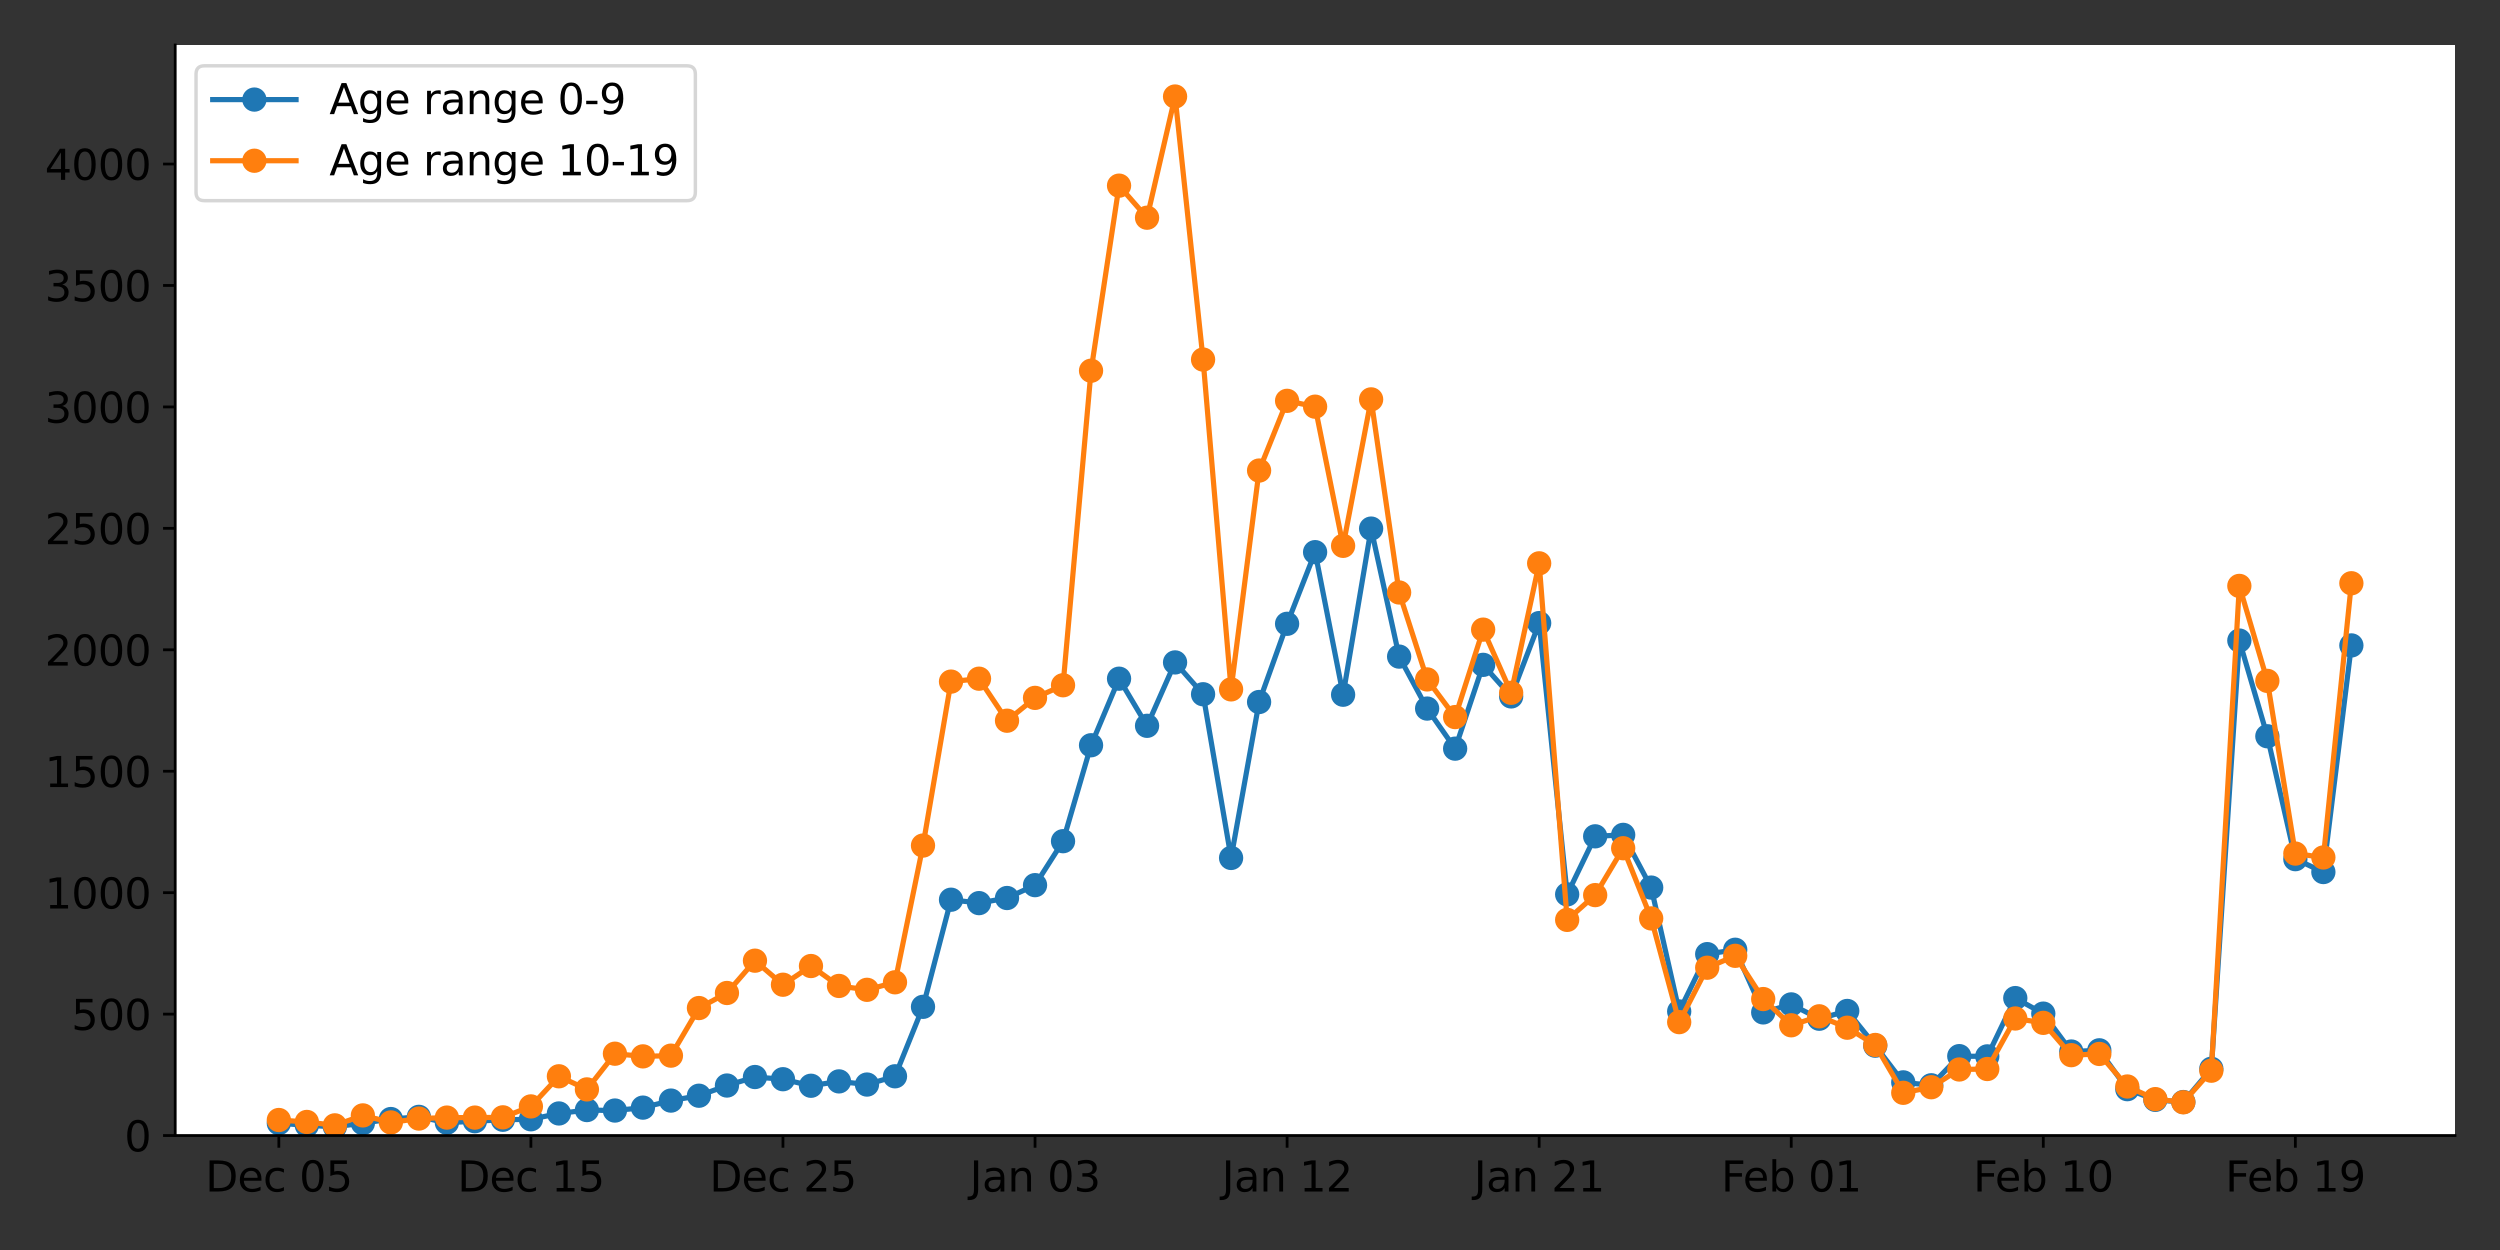<?xml version="1.0" encoding="utf-8" standalone="no"?>
<!DOCTYPE svg PUBLIC "-//W3C//DTD SVG 1.1//EN"
  "http://www.w3.org/Graphics/SVG/1.1/DTD/svg11.dtd">
<svg xmlns:xlink="http://www.w3.org/1999/xlink" width="720pt" height="360pt" viewBox="0 0 720 360" xmlns="http://www.w3.org/2000/svg" version="1.1">
 <rect x="0" y="0" width="720" height="360" fill="#333333" stroke="none"/>
 <defs>
  <style type="text/css">*{stroke-linejoin: round; stroke-linecap: butt}</style>
 </defs>
 <g id="figure_1">
  <g id="patch_1">
   <path d="M 0 360 
L 720 360 
L 720 0 
L 0 0 
L 0 360 
z
" style="fill: none"/>
  </g>
  <g id="axes_1">
   <g id="patch_2">
    <path d="M 50.46 327.04 
L 707.04 327.04 
L 707.04 12.96 
L 50.46 12.96 
z
" style="fill: #ffffff"/>
   </g>
   <g id="matplotlib.axis_1">
    <g id="xtick_1">
     <g id="line2d_1">
      <defs>
       <path id="m2e71b0edc5" d="M 0 0 
L 0 3.5 
" style="stroke: #000000; stroke-width: 0.8"/>
      </defs>
      <g>
       <use xlink:href="#m2e71b0edc5" x="80.305" y="327.04" style="stroke: #000000; stroke-width: 0.8"/>
      </g>
     </g>
     <g id="text_1">
      <!-- Dec 05 -->
      <g transform="translate(59.152 343.158)scale(0.12 -0.12)">
       <defs>
        <path id="DejaVuSans-44" d="M 1259 4147 
L 1259 519 
L 2022 519 
Q 2988 519 3436 956 
Q 3884 1394 3884 2338 
Q 3884 3275 3436 3711 
Q 2988 4147 2022 4147 
L 1259 4147 
z
M 628 4666 
L 1925 4666 
Q 3281 4666 3915 4102 
Q 4550 3538 4550 2338 
Q 4550 1131 3912 565 
Q 3275 0 1925 0 
L 628 0 
L 628 4666 
z
" transform="scale(0.016)"/>
        <path id="DejaVuSans-65" d="M 3597 1894 
L 3597 1613 
L 953 1613 
Q 991 1019 1311 708 
Q 1631 397 2203 397 
Q 2534 397 2845 478 
Q 3156 559 3463 722 
L 3463 178 
Q 3153 47 2828 -22 
Q 2503 -91 2169 -91 
Q 1331 -91 842 396 
Q 353 884 353 1716 
Q 353 2575 817 3079 
Q 1281 3584 2069 3584 
Q 2775 3584 3186 3129 
Q 3597 2675 3597 1894 
z
M 3022 2063 
Q 3016 2534 2758 2815 
Q 2500 3097 2075 3097 
Q 1594 3097 1305 2825 
Q 1016 2553 972 2059 
L 3022 2063 
z
" transform="scale(0.016)"/>
        <path id="DejaVuSans-63" d="M 3122 3366 
L 3122 2828 
Q 2878 2963 2633 3030 
Q 2388 3097 2138 3097 
Q 1578 3097 1268 2742 
Q 959 2388 959 1747 
Q 959 1106 1268 751 
Q 1578 397 2138 397 
Q 2388 397 2633 464 
Q 2878 531 3122 666 
L 3122 134 
Q 2881 22 2623 -34 
Q 2366 -91 2075 -91 
Q 1284 -91 818 406 
Q 353 903 353 1747 
Q 353 2603 823 3093 
Q 1294 3584 2113 3584 
Q 2378 3584 2631 3529 
Q 2884 3475 3122 3366 
z
" transform="scale(0.016)"/>
        <path id="DejaVuSans-20" transform="scale(0.016)"/>
        <path id="DejaVuSans-30" d="M 2034 4250 
Q 1547 4250 1301 3770 
Q 1056 3291 1056 2328 
Q 1056 1369 1301 889 
Q 1547 409 2034 409 
Q 2525 409 2770 889 
Q 3016 1369 3016 2328 
Q 3016 3291 2770 3770 
Q 2525 4250 2034 4250 
z
M 2034 4750 
Q 2819 4750 3233 4129 
Q 3647 3509 3647 2328 
Q 3647 1150 3233 529 
Q 2819 -91 2034 -91 
Q 1250 -91 836 529 
Q 422 1150 422 2328 
Q 422 3509 836 4129 
Q 1250 4750 2034 4750 
z
" transform="scale(0.016)"/>
        <path id="DejaVuSans-35" d="M 691 4666 
L 3169 4666 
L 3169 4134 
L 1269 4134 
L 1269 2991 
Q 1406 3038 1543 3061 
Q 1681 3084 1819 3084 
Q 2600 3084 3056 2656 
Q 3513 2228 3513 1497 
Q 3513 744 3044 326 
Q 2575 -91 1722 -91 
Q 1428 -91 1123 -41 
Q 819 9 494 109 
L 494 744 
Q 775 591 1075 516 
Q 1375 441 1709 441 
Q 2250 441 2565 725 
Q 2881 1009 2881 1497 
Q 2881 1984 2565 2268 
Q 2250 2553 1709 2553 
Q 1456 2553 1204 2497 
Q 953 2441 691 2322 
L 691 4666 
z
" transform="scale(0.016)"/>
       </defs>
       <use xlink:href="#DejaVuSans-44"/>
       <use xlink:href="#DejaVuSans-65" x="77.002"/>
       <use xlink:href="#DejaVuSans-63" x="138.525"/>
       <use xlink:href="#DejaVuSans-20" x="193.506"/>
       <use xlink:href="#DejaVuSans-30" x="225.293"/>
       <use xlink:href="#DejaVuSans-35" x="288.916"/>
      </g>
     </g>
    </g>
    <g id="xtick_2">
     <g id="line2d_2">
      <g>
       <use xlink:href="#m2e71b0edc5" x="152.899" y="327.04" style="stroke: #000000; stroke-width: 0.8"/>
      </g>
     </g>
     <g id="text_2">
      <!-- Dec 15 -->
      <g transform="translate(131.747 343.158)scale(0.12 -0.12)">
       <defs>
        <path id="DejaVuSans-31" d="M 794 531 
L 1825 531 
L 1825 4091 
L 703 3866 
L 703 4441 
L 1819 4666 
L 2450 4666 
L 2450 531 
L 3481 531 
L 3481 0 
L 794 0 
L 794 531 
z
" transform="scale(0.016)"/>
       </defs>
       <use xlink:href="#DejaVuSans-44"/>
       <use xlink:href="#DejaVuSans-65" x="77.002"/>
       <use xlink:href="#DejaVuSans-63" x="138.525"/>
       <use xlink:href="#DejaVuSans-20" x="193.506"/>
       <use xlink:href="#DejaVuSans-31" x="225.293"/>
       <use xlink:href="#DejaVuSans-35" x="288.916"/>
      </g>
     </g>
    </g>
    <g id="xtick_3">
     <g id="line2d_3">
      <g>
       <use xlink:href="#m2e71b0edc5" x="225.494" y="327.04" style="stroke: #000000; stroke-width: 0.8"/>
      </g>
     </g>
     <g id="text_3">
      <!-- Dec 25 -->
      <g transform="translate(204.341 343.158)scale(0.12 -0.12)">
       <defs>
        <path id="DejaVuSans-32" d="M 1228 531 
L 3431 531 
L 3431 0 
L 469 0 
L 469 531 
Q 828 903 1448 1529 
Q 2069 2156 2228 2338 
Q 2531 2678 2651 2914 
Q 2772 3150 2772 3378 
Q 2772 3750 2511 3984 
Q 2250 4219 1831 4219 
Q 1534 4219 1204 4116 
Q 875 4013 500 3803 
L 500 4441 
Q 881 4594 1212 4672 
Q 1544 4750 1819 4750 
Q 2544 4750 2975 4387 
Q 3406 4025 3406 3419 
Q 3406 3131 3298 2873 
Q 3191 2616 2906 2266 
Q 2828 2175 2409 1742 
Q 1991 1309 1228 531 
z
" transform="scale(0.016)"/>
       </defs>
       <use xlink:href="#DejaVuSans-44"/>
       <use xlink:href="#DejaVuSans-65" x="77.002"/>
       <use xlink:href="#DejaVuSans-63" x="138.525"/>
       <use xlink:href="#DejaVuSans-20" x="193.506"/>
       <use xlink:href="#DejaVuSans-32" x="225.293"/>
       <use xlink:href="#DejaVuSans-35" x="288.916"/>
      </g>
     </g>
    </g>
    <g id="xtick_4">
     <g id="line2d_4">
      <g>
       <use xlink:href="#m2e71b0edc5" x="298.089" y="327.04" style="stroke: #000000; stroke-width: 0.8"/>
      </g>
     </g>
     <g id="text_4">
      <!-- Jan 03 -->
      <g transform="translate(279.298 343.158)scale(0.12 -0.12)">
       <defs>
        <path id="DejaVuSans-4a" d="M 628 4666 
L 1259 4666 
L 1259 325 
Q 1259 -519 939 -900 
Q 619 -1281 -91 -1281 
L -331 -1281 
L -331 -750 
L -134 -750 
Q 284 -750 456 -515 
Q 628 -281 628 325 
L 628 4666 
z
" transform="scale(0.016)"/>
        <path id="DejaVuSans-61" d="M 2194 1759 
Q 1497 1759 1228 1600 
Q 959 1441 959 1056 
Q 959 750 1161 570 
Q 1363 391 1709 391 
Q 2188 391 2477 730 
Q 2766 1069 2766 1631 
L 2766 1759 
L 2194 1759 
z
M 3341 1997 
L 3341 0 
L 2766 0 
L 2766 531 
Q 2569 213 2275 61 
Q 1981 -91 1556 -91 
Q 1019 -91 701 211 
Q 384 513 384 1019 
Q 384 1609 779 1909 
Q 1175 2209 1959 2209 
L 2766 2209 
L 2766 2266 
Q 2766 2663 2505 2880 
Q 2244 3097 1772 3097 
Q 1472 3097 1187 3025 
Q 903 2953 641 2809 
L 641 3341 
Q 956 3463 1253 3523 
Q 1550 3584 1831 3584 
Q 2591 3584 2966 3190 
Q 3341 2797 3341 1997 
z
" transform="scale(0.016)"/>
        <path id="DejaVuSans-6e" d="M 3513 2113 
L 3513 0 
L 2938 0 
L 2938 2094 
Q 2938 2591 2744 2837 
Q 2550 3084 2163 3084 
Q 1697 3084 1428 2787 
Q 1159 2491 1159 1978 
L 1159 0 
L 581 0 
L 581 3500 
L 1159 3500 
L 1159 2956 
Q 1366 3272 1645 3428 
Q 1925 3584 2291 3584 
Q 2894 3584 3203 3211 
Q 3513 2838 3513 2113 
z
" transform="scale(0.016)"/>
        <path id="DejaVuSans-33" d="M 2597 2516 
Q 3050 2419 3304 2112 
Q 3559 1806 3559 1356 
Q 3559 666 3084 287 
Q 2609 -91 1734 -91 
Q 1441 -91 1130 -33 
Q 819 25 488 141 
L 488 750 
Q 750 597 1062 519 
Q 1375 441 1716 441 
Q 2309 441 2620 675 
Q 2931 909 2931 1356 
Q 2931 1769 2642 2001 
Q 2353 2234 1838 2234 
L 1294 2234 
L 1294 2753 
L 1863 2753 
Q 2328 2753 2575 2939 
Q 2822 3125 2822 3475 
Q 2822 3834 2567 4026 
Q 2313 4219 1838 4219 
Q 1578 4219 1281 4162 
Q 984 4106 628 3988 
L 628 4550 
Q 988 4650 1302 4700 
Q 1616 4750 1894 4750 
Q 2613 4750 3031 4423 
Q 3450 4097 3450 3541 
Q 3450 3153 3228 2886 
Q 3006 2619 2597 2516 
z
" transform="scale(0.016)"/>
       </defs>
       <use xlink:href="#DejaVuSans-4a"/>
       <use xlink:href="#DejaVuSans-61" x="29.492"/>
       <use xlink:href="#DejaVuSans-6e" x="90.771"/>
       <use xlink:href="#DejaVuSans-20" x="154.15"/>
       <use xlink:href="#DejaVuSans-30" x="185.938"/>
       <use xlink:href="#DejaVuSans-33" x="249.561"/>
      </g>
     </g>
    </g>
    <g id="xtick_5">
     <g id="line2d_5">
      <g>
       <use xlink:href="#m2e71b0edc5" x="370.684" y="327.04" style="stroke: #000000; stroke-width: 0.8"/>
      </g>
     </g>
     <g id="text_5">
      <!-- Jan 12 -->
      <g transform="translate(351.893 343.158)scale(0.12 -0.12)">
       <use xlink:href="#DejaVuSans-4a"/>
       <use xlink:href="#DejaVuSans-61" x="29.492"/>
       <use xlink:href="#DejaVuSans-6e" x="90.771"/>
       <use xlink:href="#DejaVuSans-20" x="154.15"/>
       <use xlink:href="#DejaVuSans-31" x="185.938"/>
       <use xlink:href="#DejaVuSans-32" x="249.561"/>
      </g>
     </g>
    </g>
    <g id="xtick_6">
     <g id="line2d_6">
      <g>
       <use xlink:href="#m2e71b0edc5" x="443.279" y="327.04" style="stroke: #000000; stroke-width: 0.8"/>
      </g>
     </g>
     <g id="text_6">
      <!-- Jan 21 -->
      <g transform="translate(424.487 343.158)scale(0.12 -0.12)">
       <use xlink:href="#DejaVuSans-4a"/>
       <use xlink:href="#DejaVuSans-61" x="29.492"/>
       <use xlink:href="#DejaVuSans-6e" x="90.771"/>
       <use xlink:href="#DejaVuSans-20" x="154.15"/>
       <use xlink:href="#DejaVuSans-32" x="185.938"/>
       <use xlink:href="#DejaVuSans-31" x="249.561"/>
      </g>
     </g>
    </g>
    <g id="xtick_7">
     <g id="line2d_7">
      <g>
       <use xlink:href="#m2e71b0edc5" x="515.874" y="327.04" style="stroke: #000000; stroke-width: 0.8"/>
      </g>
     </g>
     <g id="text_7">
      <!-- Feb 01 -->
      <g transform="translate(495.71 343.158)scale(0.12 -0.12)">
       <defs>
        <path id="DejaVuSans-46" d="M 628 4666 
L 3309 4666 
L 3309 4134 
L 1259 4134 
L 1259 2759 
L 3109 2759 
L 3109 2228 
L 1259 2228 
L 1259 0 
L 628 0 
L 628 4666 
z
" transform="scale(0.016)"/>
        <path id="DejaVuSans-62" d="M 3116 1747 
Q 3116 2381 2855 2742 
Q 2594 3103 2138 3103 
Q 1681 3103 1420 2742 
Q 1159 2381 1159 1747 
Q 1159 1113 1420 752 
Q 1681 391 2138 391 
Q 2594 391 2855 752 
Q 3116 1113 3116 1747 
z
M 1159 2969 
Q 1341 3281 1617 3432 
Q 1894 3584 2278 3584 
Q 2916 3584 3314 3078 
Q 3713 2572 3713 1747 
Q 3713 922 3314 415 
Q 2916 -91 2278 -91 
Q 1894 -91 1617 61 
Q 1341 213 1159 525 
L 1159 0 
L 581 0 
L 581 4863 
L 1159 4863 
L 1159 2969 
z
" transform="scale(0.016)"/>
       </defs>
       <use xlink:href="#DejaVuSans-46"/>
       <use xlink:href="#DejaVuSans-65" x="52.02"/>
       <use xlink:href="#DejaVuSans-62" x="113.543"/>
       <use xlink:href="#DejaVuSans-20" x="177.02"/>
       <use xlink:href="#DejaVuSans-30" x="208.807"/>
       <use xlink:href="#DejaVuSans-31" x="272.43"/>
      </g>
     </g>
    </g>
    <g id="xtick_8">
     <g id="line2d_8">
      <g>
       <use xlink:href="#m2e71b0edc5" x="588.468" y="327.04" style="stroke: #000000; stroke-width: 0.8"/>
      </g>
     </g>
     <g id="text_8">
      <!-- Feb 10 -->
      <g transform="translate(568.305 343.158)scale(0.12 -0.12)">
       <use xlink:href="#DejaVuSans-46"/>
       <use xlink:href="#DejaVuSans-65" x="52.02"/>
       <use xlink:href="#DejaVuSans-62" x="113.543"/>
       <use xlink:href="#DejaVuSans-20" x="177.02"/>
       <use xlink:href="#DejaVuSans-31" x="208.807"/>
       <use xlink:href="#DejaVuSans-30" x="272.43"/>
      </g>
     </g>
    </g>
    <g id="xtick_9">
     <g id="line2d_9">
      <g>
       <use xlink:href="#m2e71b0edc5" x="661.063" y="327.04" style="stroke: #000000; stroke-width: 0.8"/>
      </g>
     </g>
     <g id="text_9">
      <!-- Feb 19 -->
      <g transform="translate(640.9 343.158)scale(0.12 -0.12)">
       <defs>
        <path id="DejaVuSans-39" d="M 703 97 
L 703 672 
Q 941 559 1184 500 
Q 1428 441 1663 441 
Q 2288 441 2617 861 
Q 2947 1281 2994 2138 
Q 2813 1869 2534 1725 
Q 2256 1581 1919 1581 
Q 1219 1581 811 2004 
Q 403 2428 403 3163 
Q 403 3881 828 4315 
Q 1253 4750 1959 4750 
Q 2769 4750 3195 4129 
Q 3622 3509 3622 2328 
Q 3622 1225 3098 567 
Q 2575 -91 1691 -91 
Q 1453 -91 1209 -44 
Q 966 3 703 97 
z
M 1959 2075 
Q 2384 2075 2632 2365 
Q 2881 2656 2881 3163 
Q 2881 3666 2632 3958 
Q 2384 4250 1959 4250 
Q 1534 4250 1286 3958 
Q 1038 3666 1038 3163 
Q 1038 2656 1286 2365 
Q 1534 2075 1959 2075 
z
" transform="scale(0.016)"/>
       </defs>
       <use xlink:href="#DejaVuSans-46"/>
       <use xlink:href="#DejaVuSans-65" x="52.02"/>
       <use xlink:href="#DejaVuSans-62" x="113.543"/>
       <use xlink:href="#DejaVuSans-20" x="177.02"/>
       <use xlink:href="#DejaVuSans-31" x="208.807"/>
       <use xlink:href="#DejaVuSans-39" x="272.43"/>
      </g>
     </g>
    </g>
   </g>
   <g id="matplotlib.axis_2">
    <g id="ytick_1">
     <g id="line2d_10">
      <defs>
       <path id="md37194cc13" d="M 0 0 
L -3.5 0 
" style="stroke: #000000; stroke-width: 0.8"/>
      </defs>
      <g>
       <use xlink:href="#md37194cc13" x="50.46" y="327.04" style="stroke: #000000; stroke-width: 0.8"/>
      </g>
     </g>
     <g id="text_10">
      <!-- 0 -->
      <g transform="translate(35.825 331.599)scale(0.12 -0.12)">
       <use xlink:href="#DejaVuSans-30"/>
      </g>
     </g>
    </g>
    <g id="ytick_2">
     <g id="line2d_11">
      <g>
       <use xlink:href="#md37194cc13" x="50.46" y="292.065" style="stroke: #000000; stroke-width: 0.8"/>
      </g>
     </g>
     <g id="text_11">
      <!-- 500 -->
      <g transform="translate(20.555 296.624)scale(0.12 -0.12)">
       <use xlink:href="#DejaVuSans-35"/>
       <use xlink:href="#DejaVuSans-30" x="63.623"/>
       <use xlink:href="#DejaVuSans-30" x="127.246"/>
      </g>
     </g>
    </g>
    <g id="ytick_3">
     <g id="line2d_12">
      <g>
       <use xlink:href="#md37194cc13" x="50.46" y="257.091" style="stroke: #000000; stroke-width: 0.8"/>
      </g>
     </g>
     <g id="text_12">
      <!-- 1000 -->
      <g transform="translate(12.92 261.65)scale(0.12 -0.12)">
       <use xlink:href="#DejaVuSans-31"/>
       <use xlink:href="#DejaVuSans-30" x="63.623"/>
       <use xlink:href="#DejaVuSans-30" x="127.246"/>
       <use xlink:href="#DejaVuSans-30" x="190.869"/>
      </g>
     </g>
    </g>
    <g id="ytick_4">
     <g id="line2d_13">
      <g>
       <use xlink:href="#md37194cc13" x="50.46" y="222.116" style="stroke: #000000; stroke-width: 0.8"/>
      </g>
     </g>
     <g id="text_13">
      <!-- 1500 -->
      <g transform="translate(12.92 226.675)scale(0.12 -0.12)">
       <use xlink:href="#DejaVuSans-31"/>
       <use xlink:href="#DejaVuSans-35" x="63.623"/>
       <use xlink:href="#DejaVuSans-30" x="127.246"/>
       <use xlink:href="#DejaVuSans-30" x="190.869"/>
      </g>
     </g>
    </g>
    <g id="ytick_5">
     <g id="line2d_14">
      <g>
       <use xlink:href="#md37194cc13" x="50.46" y="187.141" style="stroke: #000000; stroke-width: 0.8"/>
      </g>
     </g>
     <g id="text_14">
      <!-- 2000 -->
      <g transform="translate(12.92 191.7)scale(0.12 -0.12)">
       <use xlink:href="#DejaVuSans-32"/>
       <use xlink:href="#DejaVuSans-30" x="63.623"/>
       <use xlink:href="#DejaVuSans-30" x="127.246"/>
       <use xlink:href="#DejaVuSans-30" x="190.869"/>
      </g>
     </g>
    </g>
    <g id="ytick_6">
     <g id="line2d_15">
      <g>
       <use xlink:href="#md37194cc13" x="50.46" y="152.166" style="stroke: #000000; stroke-width: 0.8"/>
      </g>
     </g>
     <g id="text_15">
      <!-- 2500 -->
      <g transform="translate(12.92 156.725)scale(0.12 -0.12)">
       <use xlink:href="#DejaVuSans-32"/>
       <use xlink:href="#DejaVuSans-35" x="63.623"/>
       <use xlink:href="#DejaVuSans-30" x="127.246"/>
       <use xlink:href="#DejaVuSans-30" x="190.869"/>
      </g>
     </g>
    </g>
    <g id="ytick_7">
     <g id="line2d_16">
      <g>
       <use xlink:href="#md37194cc13" x="50.46" y="117.192" style="stroke: #000000; stroke-width: 0.8"/>
      </g>
     </g>
     <g id="text_16">
      <!-- 3000 -->
      <g transform="translate(12.92 121.751)scale(0.12 -0.12)">
       <use xlink:href="#DejaVuSans-33"/>
       <use xlink:href="#DejaVuSans-30" x="63.623"/>
       <use xlink:href="#DejaVuSans-30" x="127.246"/>
       <use xlink:href="#DejaVuSans-30" x="190.869"/>
      </g>
     </g>
    </g>
    <g id="ytick_8">
     <g id="line2d_17">
      <g>
       <use xlink:href="#md37194cc13" x="50.46" y="82.217" style="stroke: #000000; stroke-width: 0.8"/>
      </g>
     </g>
     <g id="text_17">
      <!-- 3500 -->
      <g transform="translate(12.92 86.776)scale(0.12 -0.12)">
       <use xlink:href="#DejaVuSans-33"/>
       <use xlink:href="#DejaVuSans-35" x="63.623"/>
       <use xlink:href="#DejaVuSans-30" x="127.246"/>
       <use xlink:href="#DejaVuSans-30" x="190.869"/>
      </g>
     </g>
    </g>
    <g id="ytick_9">
     <g id="line2d_18">
      <g>
       <use xlink:href="#md37194cc13" x="50.46" y="47.242" style="stroke: #000000; stroke-width: 0.8"/>
      </g>
     </g>
     <g id="text_18">
      <!-- 4000 -->
      <g transform="translate(12.92 51.801)scale(0.12 -0.12)">
       <defs>
        <path id="DejaVuSans-34" d="M 2419 4116 
L 825 1625 
L 2419 1625 
L 2419 4116 
z
M 2253 4666 
L 3047 4666 
L 3047 1625 
L 3713 1625 
L 3713 1100 
L 3047 1100 
L 3047 0 
L 2419 0 
L 2419 1100 
L 313 1100 
L 313 1709 
L 2253 4666 
z
" transform="scale(0.016)"/>
       </defs>
       <use xlink:href="#DejaVuSans-34"/>
       <use xlink:href="#DejaVuSans-30" x="63.623"/>
       <use xlink:href="#DejaVuSans-30" x="127.246"/>
       <use xlink:href="#DejaVuSans-30" x="190.869"/>
      </g>
     </g>
    </g>
   </g>
   <g id="line2d_19">
    <path d="M 80.305 323.473 
L 88.371 324.102 
L 96.437 324.522 
L 104.503 323.473 
L 112.569 322.283 
L 120.635 321.654 
L 128.701 323.333 
L 136.767 322.913 
L 144.833 322.493 
L 152.899 322.353 
L 160.965 320.675 
L 169.032 319.695 
L 177.098 319.835 
L 185.164 318.996 
L 193.23 316.967 
L 201.296 315.568 
L 209.362 312.63 
L 217.428 310.182 
L 225.494 310.812 
L 233.56 312.7 
L 241.626 311.441 
L 249.693 312.351 
L 257.759 309.972 
L 265.825 289.967 
L 273.891 259.119 
L 281.957 260.098 
L 290.023 258.629 
L 298.089 254.922 
L 306.155 242.261 
L 314.221 214.631 
L 322.287 195.465 
L 330.353 209.035 
L 338.42 190.778 
L 346.486 199.942 
L 354.552 247.088 
L 362.618 202.18 
L 370.684 179.657 
L 378.75 159.021 
L 386.816 200.082 
L 394.882 152.236 
L 402.948 189.1 
L 411.014 204.069 
L 419.08 215.611 
L 427.147 191.478 
L 435.213 200.571 
L 443.279 179.447 
L 451.345 257.58 
L 459.411 240.862 
L 467.477 240.443 
L 475.543 255.622 
L 483.609 291.296 
L 491.675 274.788 
L 499.741 273.529 
L 507.807 291.576 
L 515.874 289.267 
L 523.94 293.394 
L 532.006 291.156 
L 540.072 301.159 
L 548.138 311.721 
L 556.204 312.56 
L 564.27 304.167 
L 572.336 304.236 
L 580.402 287.449 
L 588.468 291.925 
L 596.535 302.837 
L 604.601 302.488 
L 612.667 313.68 
L 620.733 316.757 
L 628.799 317.387 
L 636.865 307.804 
L 644.931 184.483 
L 652.997 212.043 
L 661.063 247.438 
L 669.129 251.145 
L 677.195 185.882 
" clip-path="url(#p484e9c3dee)" style="fill: none; stroke: #1f77b4; stroke-width: 1.5; stroke-linecap: square"/>
    <defs>
     <path id="mb5e8076dc9" d="M 0 3 
C 0.796 3 1.559 2.684 2.121 2.121 
C 2.684 1.559 3 0.796 3 0 
C 3 -0.796 2.684 -1.559 2.121 -2.121 
C 1.559 -2.684 0.796 -3 0 -3 
C -0.796 -3 -1.559 -2.684 -2.121 -2.121 
C -2.684 -1.559 -3 -0.796 -3 0 
C -3 0.796 -2.684 1.559 -2.121 2.121 
C -1.559 2.684 -0.796 3 0 3 
z
" style="stroke: #1f77b4"/>
    </defs>
    <g clip-path="url(#p484e9c3dee)">
     <use xlink:href="#mb5e8076dc9" x="80.305" y="323.473" style="fill: #1f77b4; stroke: #1f77b4"/>
     <use xlink:href="#mb5e8076dc9" x="88.371" y="324.102" style="fill: #1f77b4; stroke: #1f77b4"/>
     <use xlink:href="#mb5e8076dc9" x="96.437" y="324.522" style="fill: #1f77b4; stroke: #1f77b4"/>
     <use xlink:href="#mb5e8076dc9" x="104.503" y="323.473" style="fill: #1f77b4; stroke: #1f77b4"/>
     <use xlink:href="#mb5e8076dc9" x="112.569" y="322.283" style="fill: #1f77b4; stroke: #1f77b4"/>
     <use xlink:href="#mb5e8076dc9" x="120.635" y="321.654" style="fill: #1f77b4; stroke: #1f77b4"/>
     <use xlink:href="#mb5e8076dc9" x="128.701" y="323.333" style="fill: #1f77b4; stroke: #1f77b4"/>
     <use xlink:href="#mb5e8076dc9" x="136.767" y="322.913" style="fill: #1f77b4; stroke: #1f77b4"/>
     <use xlink:href="#mb5e8076dc9" x="144.833" y="322.493" style="fill: #1f77b4; stroke: #1f77b4"/>
     <use xlink:href="#mb5e8076dc9" x="152.899" y="322.353" style="fill: #1f77b4; stroke: #1f77b4"/>
     <use xlink:href="#mb5e8076dc9" x="160.965" y="320.675" style="fill: #1f77b4; stroke: #1f77b4"/>
     <use xlink:href="#mb5e8076dc9" x="169.032" y="319.695" style="fill: #1f77b4; stroke: #1f77b4"/>
     <use xlink:href="#mb5e8076dc9" x="177.098" y="319.835" style="fill: #1f77b4; stroke: #1f77b4"/>
     <use xlink:href="#mb5e8076dc9" x="185.164" y="318.996" style="fill: #1f77b4; stroke: #1f77b4"/>
     <use xlink:href="#mb5e8076dc9" x="193.23" y="316.967" style="fill: #1f77b4; stroke: #1f77b4"/>
     <use xlink:href="#mb5e8076dc9" x="201.296" y="315.568" style="fill: #1f77b4; stroke: #1f77b4"/>
     <use xlink:href="#mb5e8076dc9" x="209.362" y="312.63" style="fill: #1f77b4; stroke: #1f77b4"/>
     <use xlink:href="#mb5e8076dc9" x="217.428" y="310.182" style="fill: #1f77b4; stroke: #1f77b4"/>
     <use xlink:href="#mb5e8076dc9" x="225.494" y="310.812" style="fill: #1f77b4; stroke: #1f77b4"/>
     <use xlink:href="#mb5e8076dc9" x="233.56" y="312.7" style="fill: #1f77b4; stroke: #1f77b4"/>
     <use xlink:href="#mb5e8076dc9" x="241.626" y="311.441" style="fill: #1f77b4; stroke: #1f77b4"/>
     <use xlink:href="#mb5e8076dc9" x="249.693" y="312.351" style="fill: #1f77b4; stroke: #1f77b4"/>
     <use xlink:href="#mb5e8076dc9" x="257.759" y="309.972" style="fill: #1f77b4; stroke: #1f77b4"/>
     <use xlink:href="#mb5e8076dc9" x="265.825" y="289.967" style="fill: #1f77b4; stroke: #1f77b4"/>
     <use xlink:href="#mb5e8076dc9" x="273.891" y="259.119" style="fill: #1f77b4; stroke: #1f77b4"/>
     <use xlink:href="#mb5e8076dc9" x="281.957" y="260.098" style="fill: #1f77b4; stroke: #1f77b4"/>
     <use xlink:href="#mb5e8076dc9" x="290.023" y="258.629" style="fill: #1f77b4; stroke: #1f77b4"/>
     <use xlink:href="#mb5e8076dc9" x="298.089" y="254.922" style="fill: #1f77b4; stroke: #1f77b4"/>
     <use xlink:href="#mb5e8076dc9" x="306.155" y="242.261" style="fill: #1f77b4; stroke: #1f77b4"/>
     <use xlink:href="#mb5e8076dc9" x="314.221" y="214.631" style="fill: #1f77b4; stroke: #1f77b4"/>
     <use xlink:href="#mb5e8076dc9" x="322.287" y="195.465" style="fill: #1f77b4; stroke: #1f77b4"/>
     <use xlink:href="#mb5e8076dc9" x="330.353" y="209.035" style="fill: #1f77b4; stroke: #1f77b4"/>
     <use xlink:href="#mb5e8076dc9" x="338.42" y="190.778" style="fill: #1f77b4; stroke: #1f77b4"/>
     <use xlink:href="#mb5e8076dc9" x="346.486" y="199.942" style="fill: #1f77b4; stroke: #1f77b4"/>
     <use xlink:href="#mb5e8076dc9" x="354.552" y="247.088" style="fill: #1f77b4; stroke: #1f77b4"/>
     <use xlink:href="#mb5e8076dc9" x="362.618" y="202.18" style="fill: #1f77b4; stroke: #1f77b4"/>
     <use xlink:href="#mb5e8076dc9" x="370.684" y="179.657" style="fill: #1f77b4; stroke: #1f77b4"/>
     <use xlink:href="#mb5e8076dc9" x="378.75" y="159.021" style="fill: #1f77b4; stroke: #1f77b4"/>
     <use xlink:href="#mb5e8076dc9" x="386.816" y="200.082" style="fill: #1f77b4; stroke: #1f77b4"/>
     <use xlink:href="#mb5e8076dc9" x="394.882" y="152.236" style="fill: #1f77b4; stroke: #1f77b4"/>
     <use xlink:href="#mb5e8076dc9" x="402.948" y="189.1" style="fill: #1f77b4; stroke: #1f77b4"/>
     <use xlink:href="#mb5e8076dc9" x="411.014" y="204.069" style="fill: #1f77b4; stroke: #1f77b4"/>
     <use xlink:href="#mb5e8076dc9" x="419.08" y="215.611" style="fill: #1f77b4; stroke: #1f77b4"/>
     <use xlink:href="#mb5e8076dc9" x="427.147" y="191.478" style="fill: #1f77b4; stroke: #1f77b4"/>
     <use xlink:href="#mb5e8076dc9" x="435.213" y="200.571" style="fill: #1f77b4; stroke: #1f77b4"/>
     <use xlink:href="#mb5e8076dc9" x="443.279" y="179.447" style="fill: #1f77b4; stroke: #1f77b4"/>
     <use xlink:href="#mb5e8076dc9" x="451.345" y="257.58" style="fill: #1f77b4; stroke: #1f77b4"/>
     <use xlink:href="#mb5e8076dc9" x="459.411" y="240.862" style="fill: #1f77b4; stroke: #1f77b4"/>
     <use xlink:href="#mb5e8076dc9" x="467.477" y="240.443" style="fill: #1f77b4; stroke: #1f77b4"/>
     <use xlink:href="#mb5e8076dc9" x="475.543" y="255.622" style="fill: #1f77b4; stroke: #1f77b4"/>
     <use xlink:href="#mb5e8076dc9" x="483.609" y="291.296" style="fill: #1f77b4; stroke: #1f77b4"/>
     <use xlink:href="#mb5e8076dc9" x="491.675" y="274.788" style="fill: #1f77b4; stroke: #1f77b4"/>
     <use xlink:href="#mb5e8076dc9" x="499.741" y="273.529" style="fill: #1f77b4; stroke: #1f77b4"/>
     <use xlink:href="#mb5e8076dc9" x="507.807" y="291.576" style="fill: #1f77b4; stroke: #1f77b4"/>
     <use xlink:href="#mb5e8076dc9" x="515.874" y="289.267" style="fill: #1f77b4; stroke: #1f77b4"/>
     <use xlink:href="#mb5e8076dc9" x="523.94" y="293.394" style="fill: #1f77b4; stroke: #1f77b4"/>
     <use xlink:href="#mb5e8076dc9" x="532.006" y="291.156" style="fill: #1f77b4; stroke: #1f77b4"/>
     <use xlink:href="#mb5e8076dc9" x="540.072" y="301.159" style="fill: #1f77b4; stroke: #1f77b4"/>
     <use xlink:href="#mb5e8076dc9" x="548.138" y="311.721" style="fill: #1f77b4; stroke: #1f77b4"/>
     <use xlink:href="#mb5e8076dc9" x="556.204" y="312.56" style="fill: #1f77b4; stroke: #1f77b4"/>
     <use xlink:href="#mb5e8076dc9" x="564.27" y="304.167" style="fill: #1f77b4; stroke: #1f77b4"/>
     <use xlink:href="#mb5e8076dc9" x="572.336" y="304.236" style="fill: #1f77b4; stroke: #1f77b4"/>
     <use xlink:href="#mb5e8076dc9" x="580.402" y="287.449" style="fill: #1f77b4; stroke: #1f77b4"/>
     <use xlink:href="#mb5e8076dc9" x="588.468" y="291.925" style="fill: #1f77b4; stroke: #1f77b4"/>
     <use xlink:href="#mb5e8076dc9" x="596.535" y="302.837" style="fill: #1f77b4; stroke: #1f77b4"/>
     <use xlink:href="#mb5e8076dc9" x="604.601" y="302.488" style="fill: #1f77b4; stroke: #1f77b4"/>
     <use xlink:href="#mb5e8076dc9" x="612.667" y="313.68" style="fill: #1f77b4; stroke: #1f77b4"/>
     <use xlink:href="#mb5e8076dc9" x="620.733" y="316.757" style="fill: #1f77b4; stroke: #1f77b4"/>
     <use xlink:href="#mb5e8076dc9" x="628.799" y="317.387" style="fill: #1f77b4; stroke: #1f77b4"/>
     <use xlink:href="#mb5e8076dc9" x="636.865" y="307.804" style="fill: #1f77b4; stroke: #1f77b4"/>
     <use xlink:href="#mb5e8076dc9" x="644.931" y="184.483" style="fill: #1f77b4; stroke: #1f77b4"/>
     <use xlink:href="#mb5e8076dc9" x="652.997" y="212.043" style="fill: #1f77b4; stroke: #1f77b4"/>
     <use xlink:href="#mb5e8076dc9" x="661.063" y="247.438" style="fill: #1f77b4; stroke: #1f77b4"/>
     <use xlink:href="#mb5e8076dc9" x="669.129" y="251.145" style="fill: #1f77b4; stroke: #1f77b4"/>
     <use xlink:href="#mb5e8076dc9" x="677.195" y="185.882" style="fill: #1f77b4; stroke: #1f77b4"/>
    </g>
   </g>
   <g id="line2d_20">
    <path d="M 80.305 322.563 
L 88.371 323.123 
L 96.437 324.102 
L 104.503 321.234 
L 112.569 323.263 
L 120.635 322.144 
L 128.701 321.864 
L 136.767 321.864 
L 144.833 321.794 
L 152.899 318.646 
L 160.965 309.972 
L 169.032 313.75 
L 177.098 303.467 
L 185.164 304.236 
L 193.23 304.027 
L 201.296 290.317 
L 209.362 285.98 
L 217.428 276.676 
L 225.494 283.601 
L 233.56 278.215 
L 241.626 283.951 
L 249.693 285.07 
L 257.759 282.902 
L 265.825 243.52 
L 273.891 196.304 
L 281.957 195.465 
L 290.023 207.566 
L 298.089 200.991 
L 306.155 197.354 
L 314.221 106.769 
L 322.287 53.468 
L 330.353 62.701 
L 338.42 27.796 
L 346.486 103.552 
L 354.552 198.543 
L 362.618 135.518 
L 370.684 115.443 
L 378.75 117.122 
L 386.816 157.203 
L 394.882 115.023 
L 402.948 170.633 
L 411.014 195.675 
L 419.08 206.517 
L 427.147 181.335 
L 435.213 199.522 
L 443.279 162.239 
L 451.345 264.925 
L 459.411 257.79 
L 467.477 244.29 
L 475.543 264.505 
L 483.609 294.374 
L 491.675 278.705 
L 499.741 275.277 
L 507.807 287.728 
L 515.874 295.283 
L 523.94 292.695 
L 532.006 295.982 
L 540.072 300.949 
L 548.138 314.729 
L 556.204 313.12 
L 564.27 308.014 
L 572.336 307.874 
L 580.402 293.324 
L 588.468 294.583 
L 596.535 303.887 
L 604.601 303.537 
L 612.667 312.91 
L 620.733 316.548 
L 628.799 317.457 
L 636.865 308.363 
L 644.931 168.744 
L 652.997 196.095 
L 661.063 245.829 
L 669.129 246.948 
L 677.195 167.975 
" clip-path="url(#p484e9c3dee)" style="fill: none; stroke: #ff7f0e; stroke-width: 1.5; stroke-linecap: square"/>
    <defs>
     <path id="m6e6393f878" d="M 0 3 
C 0.796 3 1.559 2.684 2.121 2.121 
C 2.684 1.559 3 0.796 3 0 
C 3 -0.796 2.684 -1.559 2.121 -2.121 
C 1.559 -2.684 0.796 -3 0 -3 
C -0.796 -3 -1.559 -2.684 -2.121 -2.121 
C -2.684 -1.559 -3 -0.796 -3 0 
C -3 0.796 -2.684 1.559 -2.121 2.121 
C -1.559 2.684 -0.796 3 0 3 
z
" style="stroke: #ff7f0e"/>
    </defs>
    <g clip-path="url(#p484e9c3dee)">
     <use xlink:href="#m6e6393f878" x="80.305" y="322.563" style="fill: #ff7f0e; stroke: #ff7f0e"/>
     <use xlink:href="#m6e6393f878" x="88.371" y="323.123" style="fill: #ff7f0e; stroke: #ff7f0e"/>
     <use xlink:href="#m6e6393f878" x="96.437" y="324.102" style="fill: #ff7f0e; stroke: #ff7f0e"/>
     <use xlink:href="#m6e6393f878" x="104.503" y="321.234" style="fill: #ff7f0e; stroke: #ff7f0e"/>
     <use xlink:href="#m6e6393f878" x="112.569" y="323.263" style="fill: #ff7f0e; stroke: #ff7f0e"/>
     <use xlink:href="#m6e6393f878" x="120.635" y="322.144" style="fill: #ff7f0e; stroke: #ff7f0e"/>
     <use xlink:href="#m6e6393f878" x="128.701" y="321.864" style="fill: #ff7f0e; stroke: #ff7f0e"/>
     <use xlink:href="#m6e6393f878" x="136.767" y="321.864" style="fill: #ff7f0e; stroke: #ff7f0e"/>
     <use xlink:href="#m6e6393f878" x="144.833" y="321.794" style="fill: #ff7f0e; stroke: #ff7f0e"/>
     <use xlink:href="#m6e6393f878" x="152.899" y="318.646" style="fill: #ff7f0e; stroke: #ff7f0e"/>
     <use xlink:href="#m6e6393f878" x="160.965" y="309.972" style="fill: #ff7f0e; stroke: #ff7f0e"/>
     <use xlink:href="#m6e6393f878" x="169.032" y="313.75" style="fill: #ff7f0e; stroke: #ff7f0e"/>
     <use xlink:href="#m6e6393f878" x="177.098" y="303.467" style="fill: #ff7f0e; stroke: #ff7f0e"/>
     <use xlink:href="#m6e6393f878" x="185.164" y="304.236" style="fill: #ff7f0e; stroke: #ff7f0e"/>
     <use xlink:href="#m6e6393f878" x="193.23" y="304.027" style="fill: #ff7f0e; stroke: #ff7f0e"/>
     <use xlink:href="#m6e6393f878" x="201.296" y="290.317" style="fill: #ff7f0e; stroke: #ff7f0e"/>
     <use xlink:href="#m6e6393f878" x="209.362" y="285.98" style="fill: #ff7f0e; stroke: #ff7f0e"/>
     <use xlink:href="#m6e6393f878" x="217.428" y="276.676" style="fill: #ff7f0e; stroke: #ff7f0e"/>
     <use xlink:href="#m6e6393f878" x="225.494" y="283.601" style="fill: #ff7f0e; stroke: #ff7f0e"/>
     <use xlink:href="#m6e6393f878" x="233.56" y="278.215" style="fill: #ff7f0e; stroke: #ff7f0e"/>
     <use xlink:href="#m6e6393f878" x="241.626" y="283.951" style="fill: #ff7f0e; stroke: #ff7f0e"/>
     <use xlink:href="#m6e6393f878" x="249.693" y="285.07" style="fill: #ff7f0e; stroke: #ff7f0e"/>
     <use xlink:href="#m6e6393f878" x="257.759" y="282.902" style="fill: #ff7f0e; stroke: #ff7f0e"/>
     <use xlink:href="#m6e6393f878" x="265.825" y="243.52" style="fill: #ff7f0e; stroke: #ff7f0e"/>
     <use xlink:href="#m6e6393f878" x="273.891" y="196.304" style="fill: #ff7f0e; stroke: #ff7f0e"/>
     <use xlink:href="#m6e6393f878" x="281.957" y="195.465" style="fill: #ff7f0e; stroke: #ff7f0e"/>
     <use xlink:href="#m6e6393f878" x="290.023" y="207.566" style="fill: #ff7f0e; stroke: #ff7f0e"/>
     <use xlink:href="#m6e6393f878" x="298.089" y="200.991" style="fill: #ff7f0e; stroke: #ff7f0e"/>
     <use xlink:href="#m6e6393f878" x="306.155" y="197.354" style="fill: #ff7f0e; stroke: #ff7f0e"/>
     <use xlink:href="#m6e6393f878" x="314.221" y="106.769" style="fill: #ff7f0e; stroke: #ff7f0e"/>
     <use xlink:href="#m6e6393f878" x="322.287" y="53.468" style="fill: #ff7f0e; stroke: #ff7f0e"/>
     <use xlink:href="#m6e6393f878" x="330.353" y="62.701" style="fill: #ff7f0e; stroke: #ff7f0e"/>
     <use xlink:href="#m6e6393f878" x="338.42" y="27.796" style="fill: #ff7f0e; stroke: #ff7f0e"/>
     <use xlink:href="#m6e6393f878" x="346.486" y="103.552" style="fill: #ff7f0e; stroke: #ff7f0e"/>
     <use xlink:href="#m6e6393f878" x="354.552" y="198.543" style="fill: #ff7f0e; stroke: #ff7f0e"/>
     <use xlink:href="#m6e6393f878" x="362.618" y="135.518" style="fill: #ff7f0e; stroke: #ff7f0e"/>
     <use xlink:href="#m6e6393f878" x="370.684" y="115.443" style="fill: #ff7f0e; stroke: #ff7f0e"/>
     <use xlink:href="#m6e6393f878" x="378.75" y="117.122" style="fill: #ff7f0e; stroke: #ff7f0e"/>
     <use xlink:href="#m6e6393f878" x="386.816" y="157.203" style="fill: #ff7f0e; stroke: #ff7f0e"/>
     <use xlink:href="#m6e6393f878" x="394.882" y="115.023" style="fill: #ff7f0e; stroke: #ff7f0e"/>
     <use xlink:href="#m6e6393f878" x="402.948" y="170.633" style="fill: #ff7f0e; stroke: #ff7f0e"/>
     <use xlink:href="#m6e6393f878" x="411.014" y="195.675" style="fill: #ff7f0e; stroke: #ff7f0e"/>
     <use xlink:href="#m6e6393f878" x="419.08" y="206.517" style="fill: #ff7f0e; stroke: #ff7f0e"/>
     <use xlink:href="#m6e6393f878" x="427.147" y="181.335" style="fill: #ff7f0e; stroke: #ff7f0e"/>
     <use xlink:href="#m6e6393f878" x="435.213" y="199.522" style="fill: #ff7f0e; stroke: #ff7f0e"/>
     <use xlink:href="#m6e6393f878" x="443.279" y="162.239" style="fill: #ff7f0e; stroke: #ff7f0e"/>
     <use xlink:href="#m6e6393f878" x="451.345" y="264.925" style="fill: #ff7f0e; stroke: #ff7f0e"/>
     <use xlink:href="#m6e6393f878" x="459.411" y="257.79" style="fill: #ff7f0e; stroke: #ff7f0e"/>
     <use xlink:href="#m6e6393f878" x="467.477" y="244.29" style="fill: #ff7f0e; stroke: #ff7f0e"/>
     <use xlink:href="#m6e6393f878" x="475.543" y="264.505" style="fill: #ff7f0e; stroke: #ff7f0e"/>
     <use xlink:href="#m6e6393f878" x="483.609" y="294.374" style="fill: #ff7f0e; stroke: #ff7f0e"/>
     <use xlink:href="#m6e6393f878" x="491.675" y="278.705" style="fill: #ff7f0e; stroke: #ff7f0e"/>
     <use xlink:href="#m6e6393f878" x="499.741" y="275.277" style="fill: #ff7f0e; stroke: #ff7f0e"/>
     <use xlink:href="#m6e6393f878" x="507.807" y="287.728" style="fill: #ff7f0e; stroke: #ff7f0e"/>
     <use xlink:href="#m6e6393f878" x="515.874" y="295.283" style="fill: #ff7f0e; stroke: #ff7f0e"/>
     <use xlink:href="#m6e6393f878" x="523.94" y="292.695" style="fill: #ff7f0e; stroke: #ff7f0e"/>
     <use xlink:href="#m6e6393f878" x="532.006" y="295.982" style="fill: #ff7f0e; stroke: #ff7f0e"/>
     <use xlink:href="#m6e6393f878" x="540.072" y="300.949" style="fill: #ff7f0e; stroke: #ff7f0e"/>
     <use xlink:href="#m6e6393f878" x="548.138" y="314.729" style="fill: #ff7f0e; stroke: #ff7f0e"/>
     <use xlink:href="#m6e6393f878" x="556.204" y="313.12" style="fill: #ff7f0e; stroke: #ff7f0e"/>
     <use xlink:href="#m6e6393f878" x="564.27" y="308.014" style="fill: #ff7f0e; stroke: #ff7f0e"/>
     <use xlink:href="#m6e6393f878" x="572.336" y="307.874" style="fill: #ff7f0e; stroke: #ff7f0e"/>
     <use xlink:href="#m6e6393f878" x="580.402" y="293.324" style="fill: #ff7f0e; stroke: #ff7f0e"/>
     <use xlink:href="#m6e6393f878" x="588.468" y="294.583" style="fill: #ff7f0e; stroke: #ff7f0e"/>
     <use xlink:href="#m6e6393f878" x="596.535" y="303.887" style="fill: #ff7f0e; stroke: #ff7f0e"/>
     <use xlink:href="#m6e6393f878" x="604.601" y="303.537" style="fill: #ff7f0e; stroke: #ff7f0e"/>
     <use xlink:href="#m6e6393f878" x="612.667" y="312.91" style="fill: #ff7f0e; stroke: #ff7f0e"/>
     <use xlink:href="#m6e6393f878" x="620.733" y="316.548" style="fill: #ff7f0e; stroke: #ff7f0e"/>
     <use xlink:href="#m6e6393f878" x="628.799" y="317.457" style="fill: #ff7f0e; stroke: #ff7f0e"/>
     <use xlink:href="#m6e6393f878" x="636.865" y="308.363" style="fill: #ff7f0e; stroke: #ff7f0e"/>
     <use xlink:href="#m6e6393f878" x="644.931" y="168.744" style="fill: #ff7f0e; stroke: #ff7f0e"/>
     <use xlink:href="#m6e6393f878" x="652.997" y="196.095" style="fill: #ff7f0e; stroke: #ff7f0e"/>
     <use xlink:href="#m6e6393f878" x="661.063" y="245.829" style="fill: #ff7f0e; stroke: #ff7f0e"/>
     <use xlink:href="#m6e6393f878" x="669.129" y="246.948" style="fill: #ff7f0e; stroke: #ff7f0e"/>
     <use xlink:href="#m6e6393f878" x="677.195" y="167.975" style="fill: #ff7f0e; stroke: #ff7f0e"/>
    </g>
   </g>
   <g id="patch_3">
    <path d="M 50.46 327.04 
L 50.46 12.96 
" style="fill: none; stroke: #000000; stroke-width: 0.8; stroke-linejoin: miter; stroke-linecap: square"/>
   </g>
   <g id="patch_4">
    <path d="M 50.46 327.04 
L 707.04 327.04 
" style="fill: none; stroke: #000000; stroke-width: 0.8; stroke-linejoin: miter; stroke-linecap: square"/>
   </g>
   <g id="legend_1">
    <g id="patch_5">
     <path d="M 58.86 57.788 
L 197.861 57.788 
Q 200.261 57.788 200.261 55.388 
L 200.261 21.36 
Q 200.261 18.96 197.861 18.96 
L 58.86 18.96 
Q 56.46 18.96 56.46 21.36 
L 56.46 55.388 
Q 56.46 57.788 58.86 57.788 
z
" style="fill: #ffffff; opacity: 0.8; stroke: #cccccc; stroke-linejoin: miter"/>
    </g>
    <g id="line2d_21">
     <path d="M 61.26 28.678 
L 73.26 28.678 
L 85.26 28.678 
" style="fill: none; stroke: #1f77b4; stroke-width: 1.5; stroke-linecap: square"/>
     <g>
      <use xlink:href="#mb5e8076dc9" x="73.26" y="28.678" style="fill: #1f77b4; stroke: #1f77b4"/>
     </g>
    </g>
    <g id="text_19">
     <!-- Age range 0-9 -->
     <g transform="translate(94.86 32.878)scale(0.12 -0.12)">
      <defs>
       <path id="DejaVuSans-41" d="M 2188 4044 
L 1331 1722 
L 3047 1722 
L 2188 4044 
z
M 1831 4666 
L 2547 4666 
L 4325 0 
L 3669 0 
L 3244 1197 
L 1141 1197 
L 716 0 
L 50 0 
L 1831 4666 
z
" transform="scale(0.016)"/>
       <path id="DejaVuSans-67" d="M 2906 1791 
Q 2906 2416 2648 2759 
Q 2391 3103 1925 3103 
Q 1463 3103 1205 2759 
Q 947 2416 947 1791 
Q 947 1169 1205 825 
Q 1463 481 1925 481 
Q 2391 481 2648 825 
Q 2906 1169 2906 1791 
z
M 3481 434 
Q 3481 -459 3084 -895 
Q 2688 -1331 1869 -1331 
Q 1566 -1331 1297 -1286 
Q 1028 -1241 775 -1147 
L 775 -588 
Q 1028 -725 1275 -790 
Q 1522 -856 1778 -856 
Q 2344 -856 2625 -561 
Q 2906 -266 2906 331 
L 2906 616 
Q 2728 306 2450 153 
Q 2172 0 1784 0 
Q 1141 0 747 490 
Q 353 981 353 1791 
Q 353 2603 747 3093 
Q 1141 3584 1784 3584 
Q 2172 3584 2450 3431 
Q 2728 3278 2906 2969 
L 2906 3500 
L 3481 3500 
L 3481 434 
z
" transform="scale(0.016)"/>
       <path id="DejaVuSans-72" d="M 2631 2963 
Q 2534 3019 2420 3045 
Q 2306 3072 2169 3072 
Q 1681 3072 1420 2755 
Q 1159 2438 1159 1844 
L 1159 0 
L 581 0 
L 581 3500 
L 1159 3500 
L 1159 2956 
Q 1341 3275 1631 3429 
Q 1922 3584 2338 3584 
Q 2397 3584 2469 3576 
Q 2541 3569 2628 3553 
L 2631 2963 
z
" transform="scale(0.016)"/>
       <path id="DejaVuSans-2d" d="M 313 2009 
L 1997 2009 
L 1997 1497 
L 313 1497 
L 313 2009 
z
" transform="scale(0.016)"/>
      </defs>
      <use xlink:href="#DejaVuSans-41"/>
      <use xlink:href="#DejaVuSans-67" x="68.408"/>
      <use xlink:href="#DejaVuSans-65" x="131.885"/>
      <use xlink:href="#DejaVuSans-20" x="193.408"/>
      <use xlink:href="#DejaVuSans-72" x="225.195"/>
      <use xlink:href="#DejaVuSans-61" x="266.309"/>
      <use xlink:href="#DejaVuSans-6e" x="327.588"/>
      <use xlink:href="#DejaVuSans-67" x="390.967"/>
      <use xlink:href="#DejaVuSans-65" x="454.443"/>
      <use xlink:href="#DejaVuSans-20" x="515.967"/>
      <use xlink:href="#DejaVuSans-30" x="547.754"/>
      <use xlink:href="#DejaVuSans-2d" x="611.377"/>
      <use xlink:href="#DejaVuSans-39" x="647.461"/>
     </g>
    </g>
    <g id="line2d_22">
     <path d="M 61.26 46.292 
L 73.26 46.292 
L 85.26 46.292 
" style="fill: none; stroke: #ff7f0e; stroke-width: 1.5; stroke-linecap: square"/>
     <g>
      <use xlink:href="#m6e6393f878" x="73.26" y="46.292" style="fill: #ff7f0e; stroke: #ff7f0e"/>
     </g>
    </g>
    <g id="text_20">
     <!-- Age range 10-19 -->
     <g transform="translate(94.86 50.492)scale(0.12 -0.12)">
      <use xlink:href="#DejaVuSans-41"/>
      <use xlink:href="#DejaVuSans-67" x="68.408"/>
      <use xlink:href="#DejaVuSans-65" x="131.885"/>
      <use xlink:href="#DejaVuSans-20" x="193.408"/>
      <use xlink:href="#DejaVuSans-72" x="225.195"/>
      <use xlink:href="#DejaVuSans-61" x="266.309"/>
      <use xlink:href="#DejaVuSans-6e" x="327.588"/>
      <use xlink:href="#DejaVuSans-67" x="390.967"/>
      <use xlink:href="#DejaVuSans-65" x="454.443"/>
      <use xlink:href="#DejaVuSans-20" x="515.967"/>
      <use xlink:href="#DejaVuSans-31" x="547.754"/>
      <use xlink:href="#DejaVuSans-30" x="611.377"/>
      <use xlink:href="#DejaVuSans-2d" x="675"/>
      <use xlink:href="#DejaVuSans-31" x="711.084"/>
      <use xlink:href="#DejaVuSans-39" x="774.707"/>
     </g>
    </g>
   </g>
  </g>
 </g>
 <defs>
  <clipPath id="p484e9c3dee">
   <rect x="50.46" y="12.96" width="656.58" height="314.08"/>
  </clipPath>
 </defs>
</svg>
